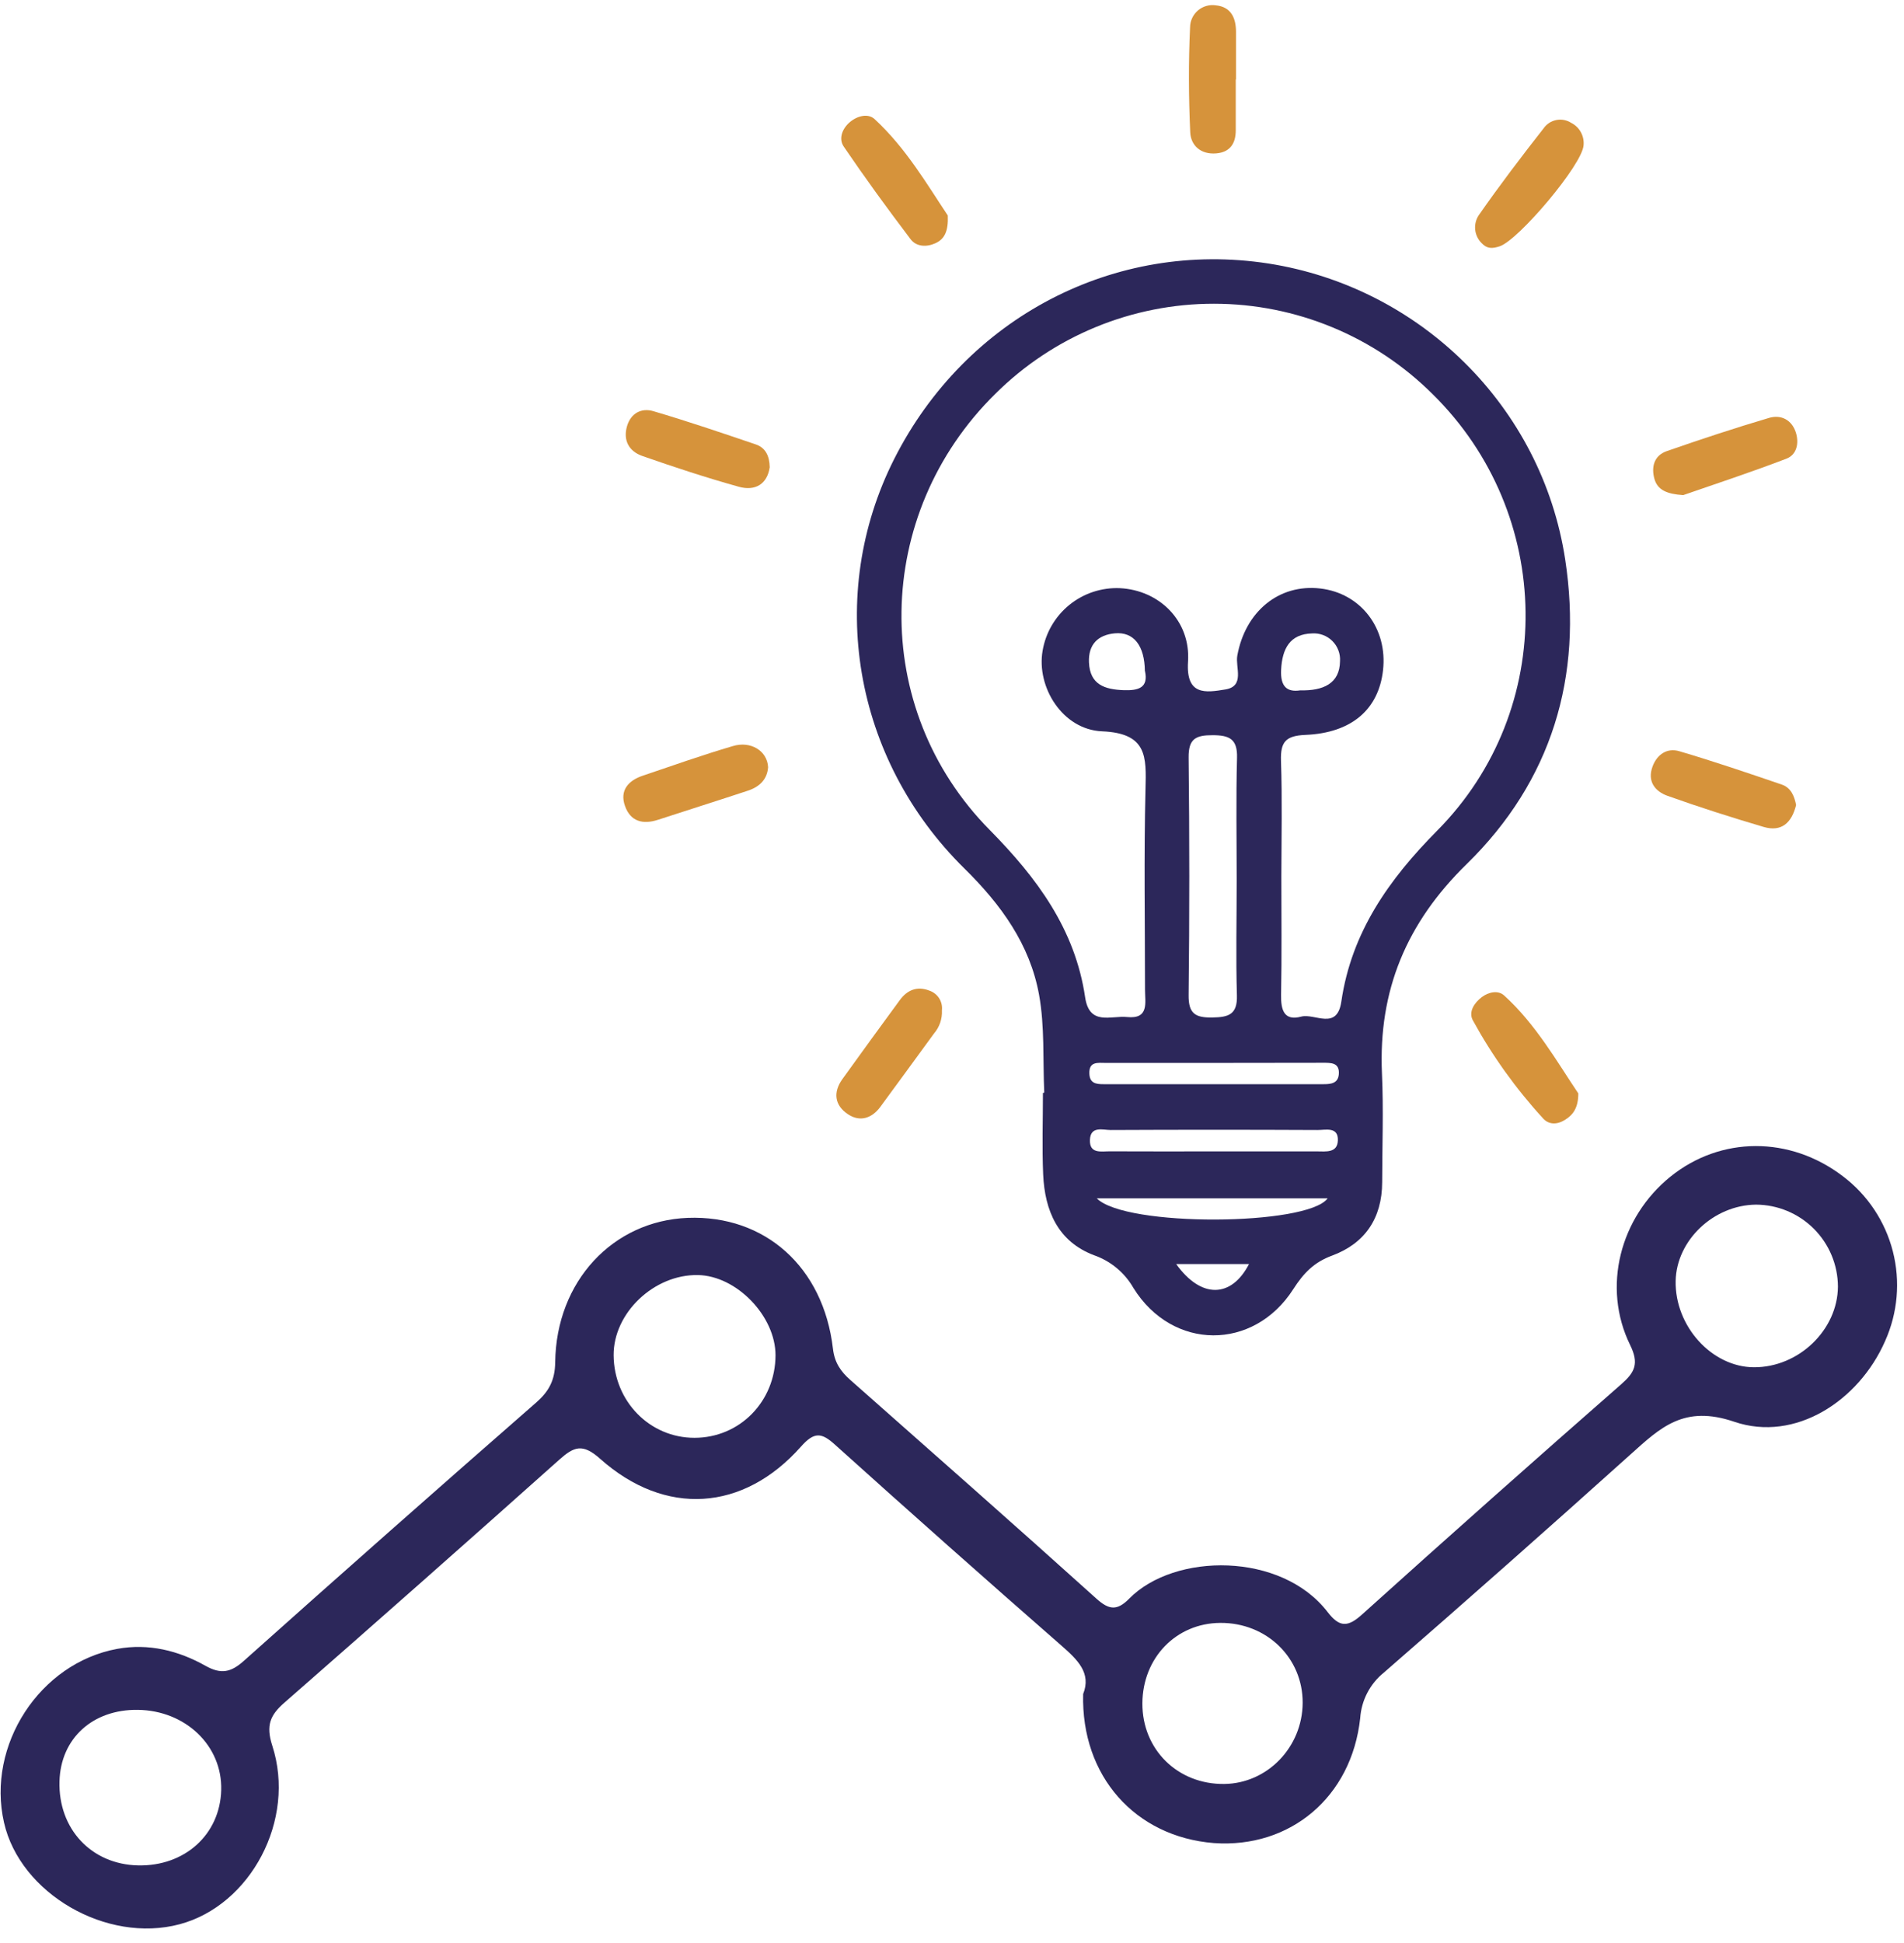 <svg width="99" height="101" viewBox="0 0 99 101" fill="none" xmlns="http://www.w3.org/2000/svg">
<path d="M56.319 88.075C56.756 86.984 56.029 86.291 55.179 85.548C51.237 82.101 47.319 78.625 43.427 75.121C42.724 74.482 42.345 74.419 41.638 75.221C38.644 78.593 34.58 78.854 31.205 75.845C30.291 75.028 29.843 75.211 29.076 75.896C24.334 80.129 19.572 84.338 14.789 88.523C14.052 89.167 13.815 89.699 14.157 90.758C15.411 94.621 13.028 99.062 9.339 100.045C5.544 101.057 1.047 98.453 0.208 94.755C-0.709 90.742 2.062 86.465 6.097 85.727C7.72 85.43 9.274 85.815 10.68 86.605C11.491 87.06 11.999 86.956 12.675 86.354C17.72 81.846 22.789 77.368 27.881 72.919C28.526 72.352 28.856 71.78 28.868 70.828C28.917 66.614 31.871 63.471 35.759 63.319C39.771 63.165 42.814 65.873 43.309 70.115C43.392 70.837 43.703 71.295 44.206 71.739C48.482 75.52 52.763 79.29 57.007 83.114C57.662 83.704 58.08 83.759 58.716 83.114C61.065 80.726 66.618 80.674 69.034 83.817C69.654 84.623 70.088 84.602 70.825 83.936C75.285 79.918 79.773 75.931 84.29 71.975C85.003 71.351 85.238 70.902 84.758 69.925C83.289 66.924 84.232 63.3 86.848 61.182C89.465 59.065 93.071 59.049 95.832 61.163C97.11 62.132 98.022 63.505 98.42 65.06C98.817 66.614 98.676 68.256 98.019 69.72C96.659 72.832 93.342 74.998 90.176 73.92C87.564 73.03 86.344 74.213 84.783 75.616C80.537 79.433 76.261 83.215 71.954 86.962C71.597 87.25 71.304 87.609 71.092 88.016C70.881 88.423 70.756 88.869 70.725 89.327C70.279 93.441 67.078 96.105 63.116 95.824C59.032 95.499 56.209 92.352 56.319 88.075ZM95.565 66.893C95.56 65.765 95.11 64.684 94.313 63.886C93.515 63.088 92.435 62.637 91.306 62.631C89.097 62.654 87.168 64.487 87.127 66.6C87.082 68.953 89.01 71.077 91.196 71.086C93.521 71.097 95.549 69.149 95.565 66.893V66.893ZM63.656 92.751C65.896 92.725 67.719 90.842 67.733 88.537C67.745 86.193 65.861 84.361 63.45 84.377C61.153 84.391 59.411 86.193 59.399 88.561C59.39 90.963 61.236 92.779 63.656 92.751ZM36.11 74.754C38.463 74.754 40.315 72.867 40.324 70.465C40.324 68.426 38.3 66.326 36.285 66.292C34.003 66.255 31.895 68.264 31.906 70.459C31.922 72.854 33.783 74.756 36.11 74.754ZM7.175 96.985C9.605 97.039 11.439 95.382 11.502 93.071C11.565 90.76 9.644 88.93 7.168 88.898C4.82 88.865 3.152 90.384 3.093 92.614C3.024 95.085 4.747 96.93 7.175 96.985Z" fill="#2C275A"/>
<path d="M54.297 56.807C54.219 55.105 54.327 53.369 54.026 51.715C53.55 49.098 52.046 47.024 50.147 45.156C44.353 39.453 42.93 30.913 46.497 23.858C50.214 16.508 57.958 12.464 65.949 13.7C73.841 14.929 80.172 21.136 81.384 29.094C82.313 35.177 80.682 40.605 76.258 44.928C73.136 47.976 71.663 51.493 71.856 55.815C71.941 57.694 71.87 59.581 71.867 61.464C71.863 63.346 70.961 64.651 69.27 65.278C68.311 65.629 67.772 66.205 67.245 67.025C65.182 70.245 60.966 70.229 58.936 66.967C58.481 66.171 57.754 65.566 56.889 65.263C55.004 64.552 54.323 62.942 54.24 61.06C54.179 59.655 54.228 58.234 54.228 56.823L54.297 56.807ZM66.625 45.555C66.625 47.613 66.65 49.672 66.611 51.73C66.597 52.512 66.767 53.093 67.656 52.856C68.358 52.668 69.524 53.599 69.744 52.071C70.271 48.471 72.213 45.725 74.725 43.189C80.975 36.884 80.813 26.713 74.488 20.49C71.47 17.484 67.385 15.794 63.124 15.791C58.864 15.788 54.776 17.472 51.754 20.474C45.389 26.739 45.204 36.817 51.461 43.151C53.919 45.642 55.902 48.315 56.423 51.855C56.644 53.349 57.77 52.793 58.597 52.877C59.765 52.998 59.535 52.122 59.535 51.448C59.535 47.976 59.475 44.505 59.561 41.035C59.605 39.339 59.656 38.123 57.306 38.023C55.245 37.937 53.882 35.718 54.211 33.832C54.37 32.894 54.866 32.046 55.605 31.447C56.345 30.848 57.278 30.54 58.228 30.58C60.272 30.68 61.916 32.271 61.772 34.403C61.658 36.172 62.687 36.016 63.714 35.846C64.741 35.676 64.225 34.692 64.334 34.09C64.746 31.807 66.487 30.346 68.65 30.597C70.757 30.841 72.162 32.673 71.911 34.854C71.681 36.871 70.295 38.109 67.872 38.209C66.843 38.253 66.576 38.58 66.606 39.551C66.674 41.551 66.629 43.553 66.625 45.555ZM64.302 45.751C64.302 43.634 64.263 41.514 64.32 39.398C64.348 38.42 63.921 38.225 63.054 38.224C62.186 38.222 61.793 38.399 61.803 39.382C61.85 43.499 61.85 47.617 61.803 51.734C61.791 52.705 62.155 52.916 63.033 52.901C63.875 52.889 64.346 52.752 64.314 51.75C64.255 49.751 64.304 47.751 64.302 45.751V45.751ZM57.027 62.303C58.508 63.809 67.988 63.739 69.033 62.303H57.027ZM63.134 55.263C61.252 55.263 59.37 55.263 57.487 55.263C57.096 55.263 56.609 55.168 56.643 55.832C56.666 56.324 56.994 56.368 57.368 56.368H68.84C69.205 56.368 69.572 56.322 69.612 55.858C69.665 55.232 69.194 55.258 68.782 55.256C66.899 55.258 65.017 55.261 63.134 55.263V55.263ZM63.18 59.862C64.936 59.862 66.708 59.862 68.471 59.862C68.926 59.862 69.535 59.96 69.563 59.302C69.595 58.563 68.929 58.754 68.509 58.752C64.924 58.735 61.338 58.735 57.752 58.752C57.343 58.752 56.699 58.526 56.672 59.267C56.646 60.008 57.268 59.855 57.709 59.859C59.535 59.869 61.357 59.862 63.18 59.862V59.862ZM67.607 35.893C68.803 35.92 69.66 35.542 69.675 34.378C69.688 34.184 69.658 33.99 69.589 33.808C69.52 33.627 69.413 33.462 69.275 33.325C69.138 33.188 68.972 33.082 68.79 33.015C68.608 32.947 68.413 32.919 68.22 32.933C67.066 32.964 66.667 33.732 66.613 34.822C66.569 35.704 66.924 35.995 67.607 35.893V35.893ZM59.529 34.894C59.515 33.56 58.947 32.84 57.967 32.928C57.089 33.008 56.581 33.509 56.622 34.439C56.672 35.602 57.442 35.844 58.423 35.883C59.206 35.911 59.719 35.753 59.535 34.894H59.529ZM61.157 65.72C62.453 67.532 64.025 67.493 64.943 65.72H61.157Z" fill="#2C275A"/>
<path d="M64.254 4.131V6.779C64.254 7.468 63.949 7.916 63.236 7.975C62.455 8.04 61.919 7.582 61.887 6.88C61.803 5.059 61.793 3.231 61.879 1.412C61.881 1.246 61.919 1.083 61.99 0.933C62.061 0.783 62.163 0.65 62.289 0.542C62.416 0.435 62.563 0.356 62.723 0.31C62.882 0.264 63.049 0.253 63.213 0.277C64.009 0.353 64.267 0.936 64.267 1.659C64.267 2.483 64.267 3.306 64.267 4.131H64.254Z" fill="#D6933B"/>
<path d="M49.281 11.204C49.316 12.035 49.106 12.434 48.633 12.648C48.161 12.862 47.638 12.823 47.345 12.435C46.147 10.855 44.983 9.257 43.871 7.621C43.597 7.218 43.785 6.697 44.179 6.358C44.572 6.019 45.137 5.88 45.476 6.193C47.109 7.7 48.214 9.605 49.281 11.204Z" fill="#D6933B"/>
<path d="M82.065 56.849C82.065 57.604 81.791 57.964 81.371 58.225C80.951 58.487 80.523 58.473 80.235 58.15C78.816 56.603 77.589 54.89 76.581 53.049C76.342 52.601 76.665 52.129 77.053 51.836C77.404 51.576 77.896 51.47 78.207 51.755C79.856 53.252 80.946 55.184 82.065 56.849Z" fill="#D6933B"/>
<path d="M93.39 41.855C93.157 42.791 92.626 43.259 91.717 42.998C90.033 42.501 88.358 41.967 86.705 41.377C86.052 41.145 85.641 40.622 85.926 39.851C86.161 39.215 86.69 38.871 87.313 39.056C89.106 39.583 90.878 40.188 92.648 40.792C93.138 40.961 93.304 41.417 93.39 41.855Z" fill="#D6933B"/>
<path d="M39.938 39.886C39.895 40.518 39.493 40.908 38.893 41.107C37.337 41.621 35.774 42.113 34.215 42.622C33.432 42.877 32.787 42.719 32.498 41.907C32.208 41.096 32.673 40.576 33.428 40.327C34.982 39.8 36.526 39.254 38.096 38.792C39.049 38.502 39.897 39.05 39.938 39.886Z" fill="#D6933B"/>
<path d="M48.977 52.527C48.999 52.968 48.851 53.401 48.563 53.735C47.629 55.005 46.71 56.283 45.773 57.549C45.328 58.15 44.708 58.346 44.087 57.929C43.4 57.47 43.302 56.798 43.801 56.104C44.789 54.731 45.784 53.362 46.786 51.997C47.172 51.47 47.688 51.256 48.319 51.502C48.529 51.572 48.709 51.712 48.829 51.898C48.949 52.085 49.001 52.307 48.977 52.527Z" fill="#D6933B"/>
<path d="M87.52 25.742C86.678 25.686 86.191 25.482 86.024 24.903C85.849 24.276 86.005 23.686 86.662 23.456C88.418 22.843 90.202 22.255 91.993 21.724C92.613 21.549 93.161 21.825 93.377 22.486C93.552 23.047 93.424 23.642 92.887 23.847C91.038 24.557 89.154 25.173 87.52 25.742Z" fill="#D6933B"/>
<path d="M40.022 24.293C39.892 25.171 39.269 25.547 38.409 25.306C36.719 24.834 35.048 24.285 33.392 23.705C32.712 23.466 32.386 22.901 32.603 22.156C32.804 21.475 33.358 21.196 33.971 21.377C35.764 21.904 37.534 22.508 39.304 23.108C39.789 23.275 40.012 23.686 40.022 24.293Z" fill="#D6933B"/>
<path d="M82.34 7.548C82.281 8.56 78.962 12.477 77.978 12.806C77.582 12.937 77.317 12.934 77.044 12.646C76.851 12.458 76.73 12.207 76.703 11.939C76.676 11.67 76.745 11.401 76.897 11.178C77.97 9.64 79.106 8.144 80.265 6.667C80.421 6.445 80.657 6.292 80.924 6.24C81.191 6.188 81.467 6.241 81.696 6.388C81.907 6.494 82.082 6.662 82.196 6.869C82.311 7.076 82.361 7.313 82.34 7.548V7.548Z" fill="#D6933B"/>
</svg>
